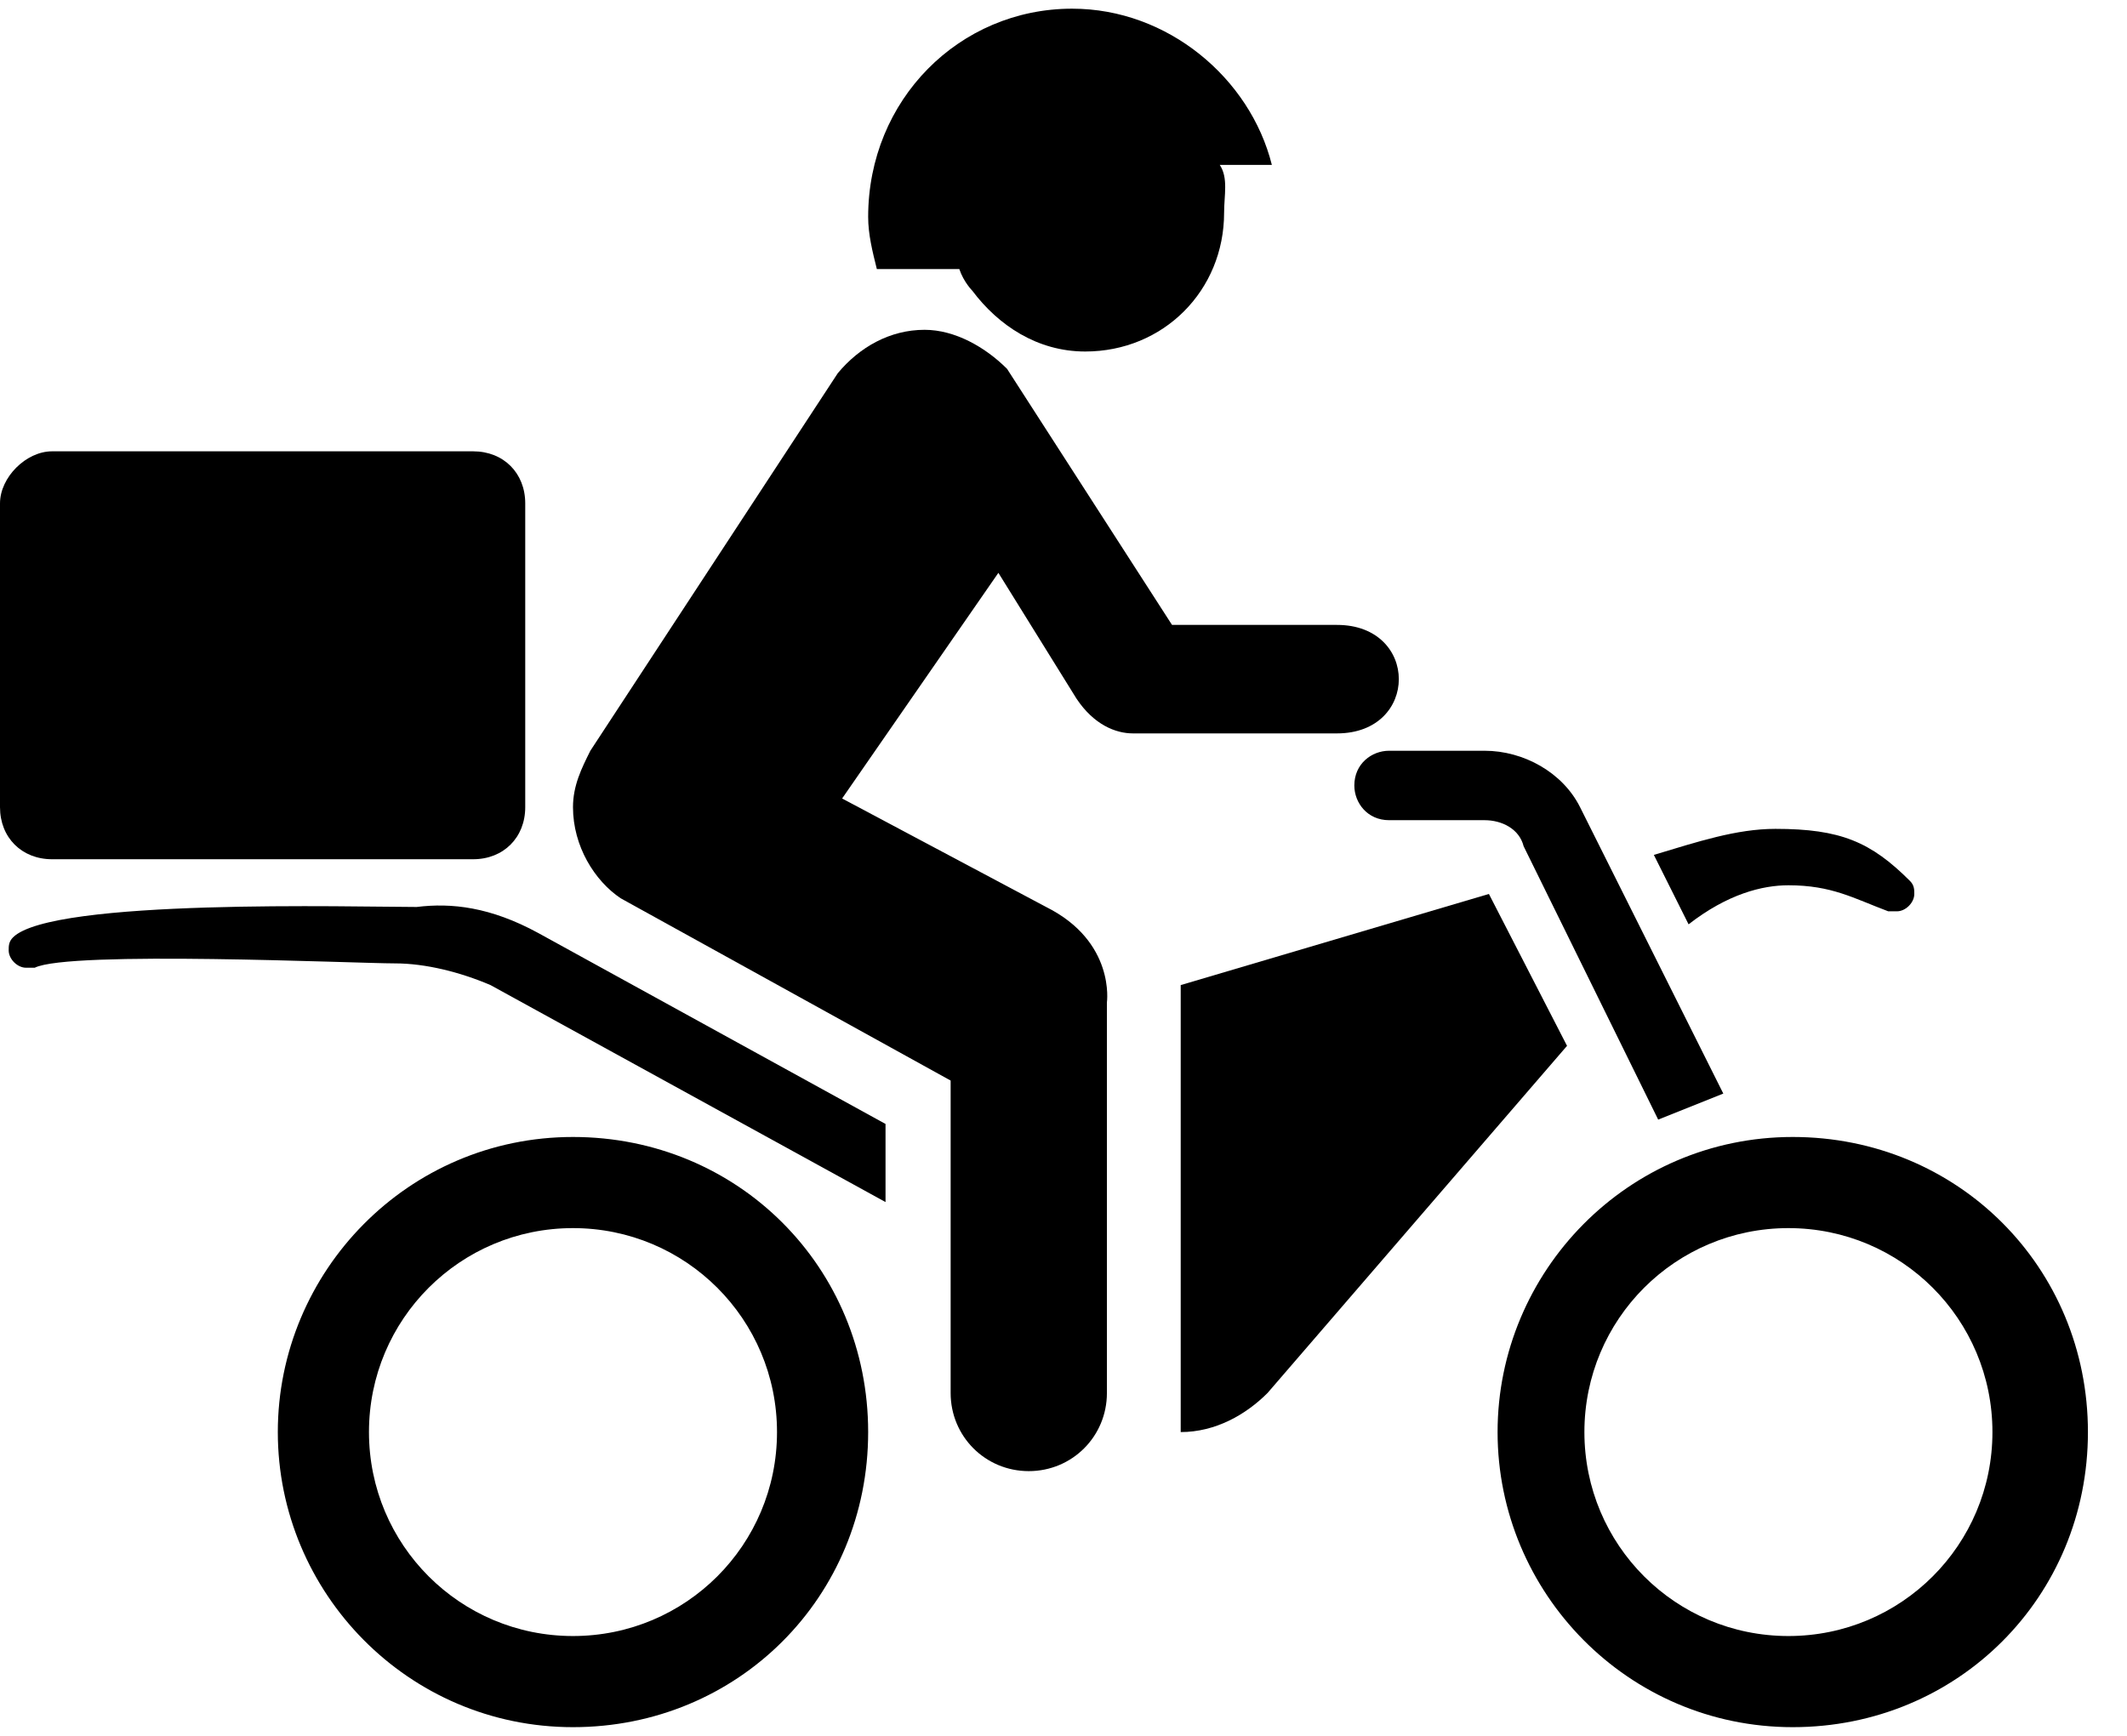 <svg viewBox="0 0 49 40" xmlns="http://www.w3.org/2000/svg" class="ridi_icon"><path d="M29.3 3.8c-.5-2-2.4-3.6-4.6-3.6C22.1.2 20 2.3 20 5c0 .4.1.8.2 1.2h1.9c.1.3.3.5.3.5.6.8 1.5 1.4 2.6 1.4 1.8 0 3.2-1.4 3.2-3.2 0-.4.1-.8-.1-1.1h1.2zm-.1 28.3c-.5.5-1.2.9-2 .9V22.7l7.1-2.1 1.8 3.5-6.9 8z"/><path d="M23.2 8.5c-.5-.5-1.2-.9-1.9-.9-.8 0-1.5.4-2 1l-5.7 8.7c-.2.4-.4.8-.4 1.3 0 .9.5 1.7 1.1 2.1l7.6 4.2v7.2c0 1 .8 1.8 1.8 1.8s1.8-.8 1.8-1.8v-9s.2-1.4-1.4-2.2l-4.7-2.5 3.6-5.2 1.8 2.9c.4.6.9.8 1.3.8h4.7c1.9 0 1.9-2.5 0-2.5H27l-3.8-5.9zM44 20.3c.1.1.1.2.1.3 0 .2-.2.4-.4.4h-.2c-.8-.3-1.3-.6-2.3-.6-.6 0-1.4.2-2.3.9l-.8-1.6c1-.3 1.9-.6 2.8-.6 1.5 0 2.2.3 3.1 1.2z"/><path d="M12.4 21.5l8 4.4v1.8l-9.1-5c-.7-.3-1.5-.5-2.2-.5-.9 0-7.5-.3-8.3.1H.6c-.2 0-.4-.2-.4-.4 0-.1 0-.2.1-.3.9-.9 7.9-.7 9.3-.7.8-.1 1.7 0 2.8.6z"/><path d="M13.2 37.7c2.6 0 4.7-2.1 4.7-4.7s-2.1-4.7-4.7-4.7-4.7 2.1-4.7 4.7 2.1 4.7 4.7 4.7zM6.4 33c0-3.7 3-6.8 6.8-6.8s6.8 3 6.8 6.8-3 6.8-6.8 6.8-6.8-3.1-6.8-6.8zm34.8 4.7c2.6 0 4.7-2.1 4.7-4.7s-2.1-4.7-4.7-4.7-4.7 2.1-4.7 4.7 2.1 4.7 4.7 4.7zM34.5 33c0-3.7 3-6.8 6.8-6.8s6.8 3 6.8 6.8-3 6.8-6.8 6.8-6.8-3.1-6.8-6.8zm5.2-7.8l-3.3-6.6c-.4-.8-1.3-1.3-2.2-1.3H32c-.4 0-.8.3-.8.8 0 .4.3.8.8.8h2.2c.4 0 .8.2.9.6l3.1 6.3 1.5-.6zm-27.6-6.6c0 .7-.5 1.2-1.2 1.2H1.2c-.7 0-1.2-.5-1.2-1.2v-7c0-.6.6-1.2 1.2-1.2h9.7c.7 0 1.2.5 1.2 1.2v7z"/></svg>
